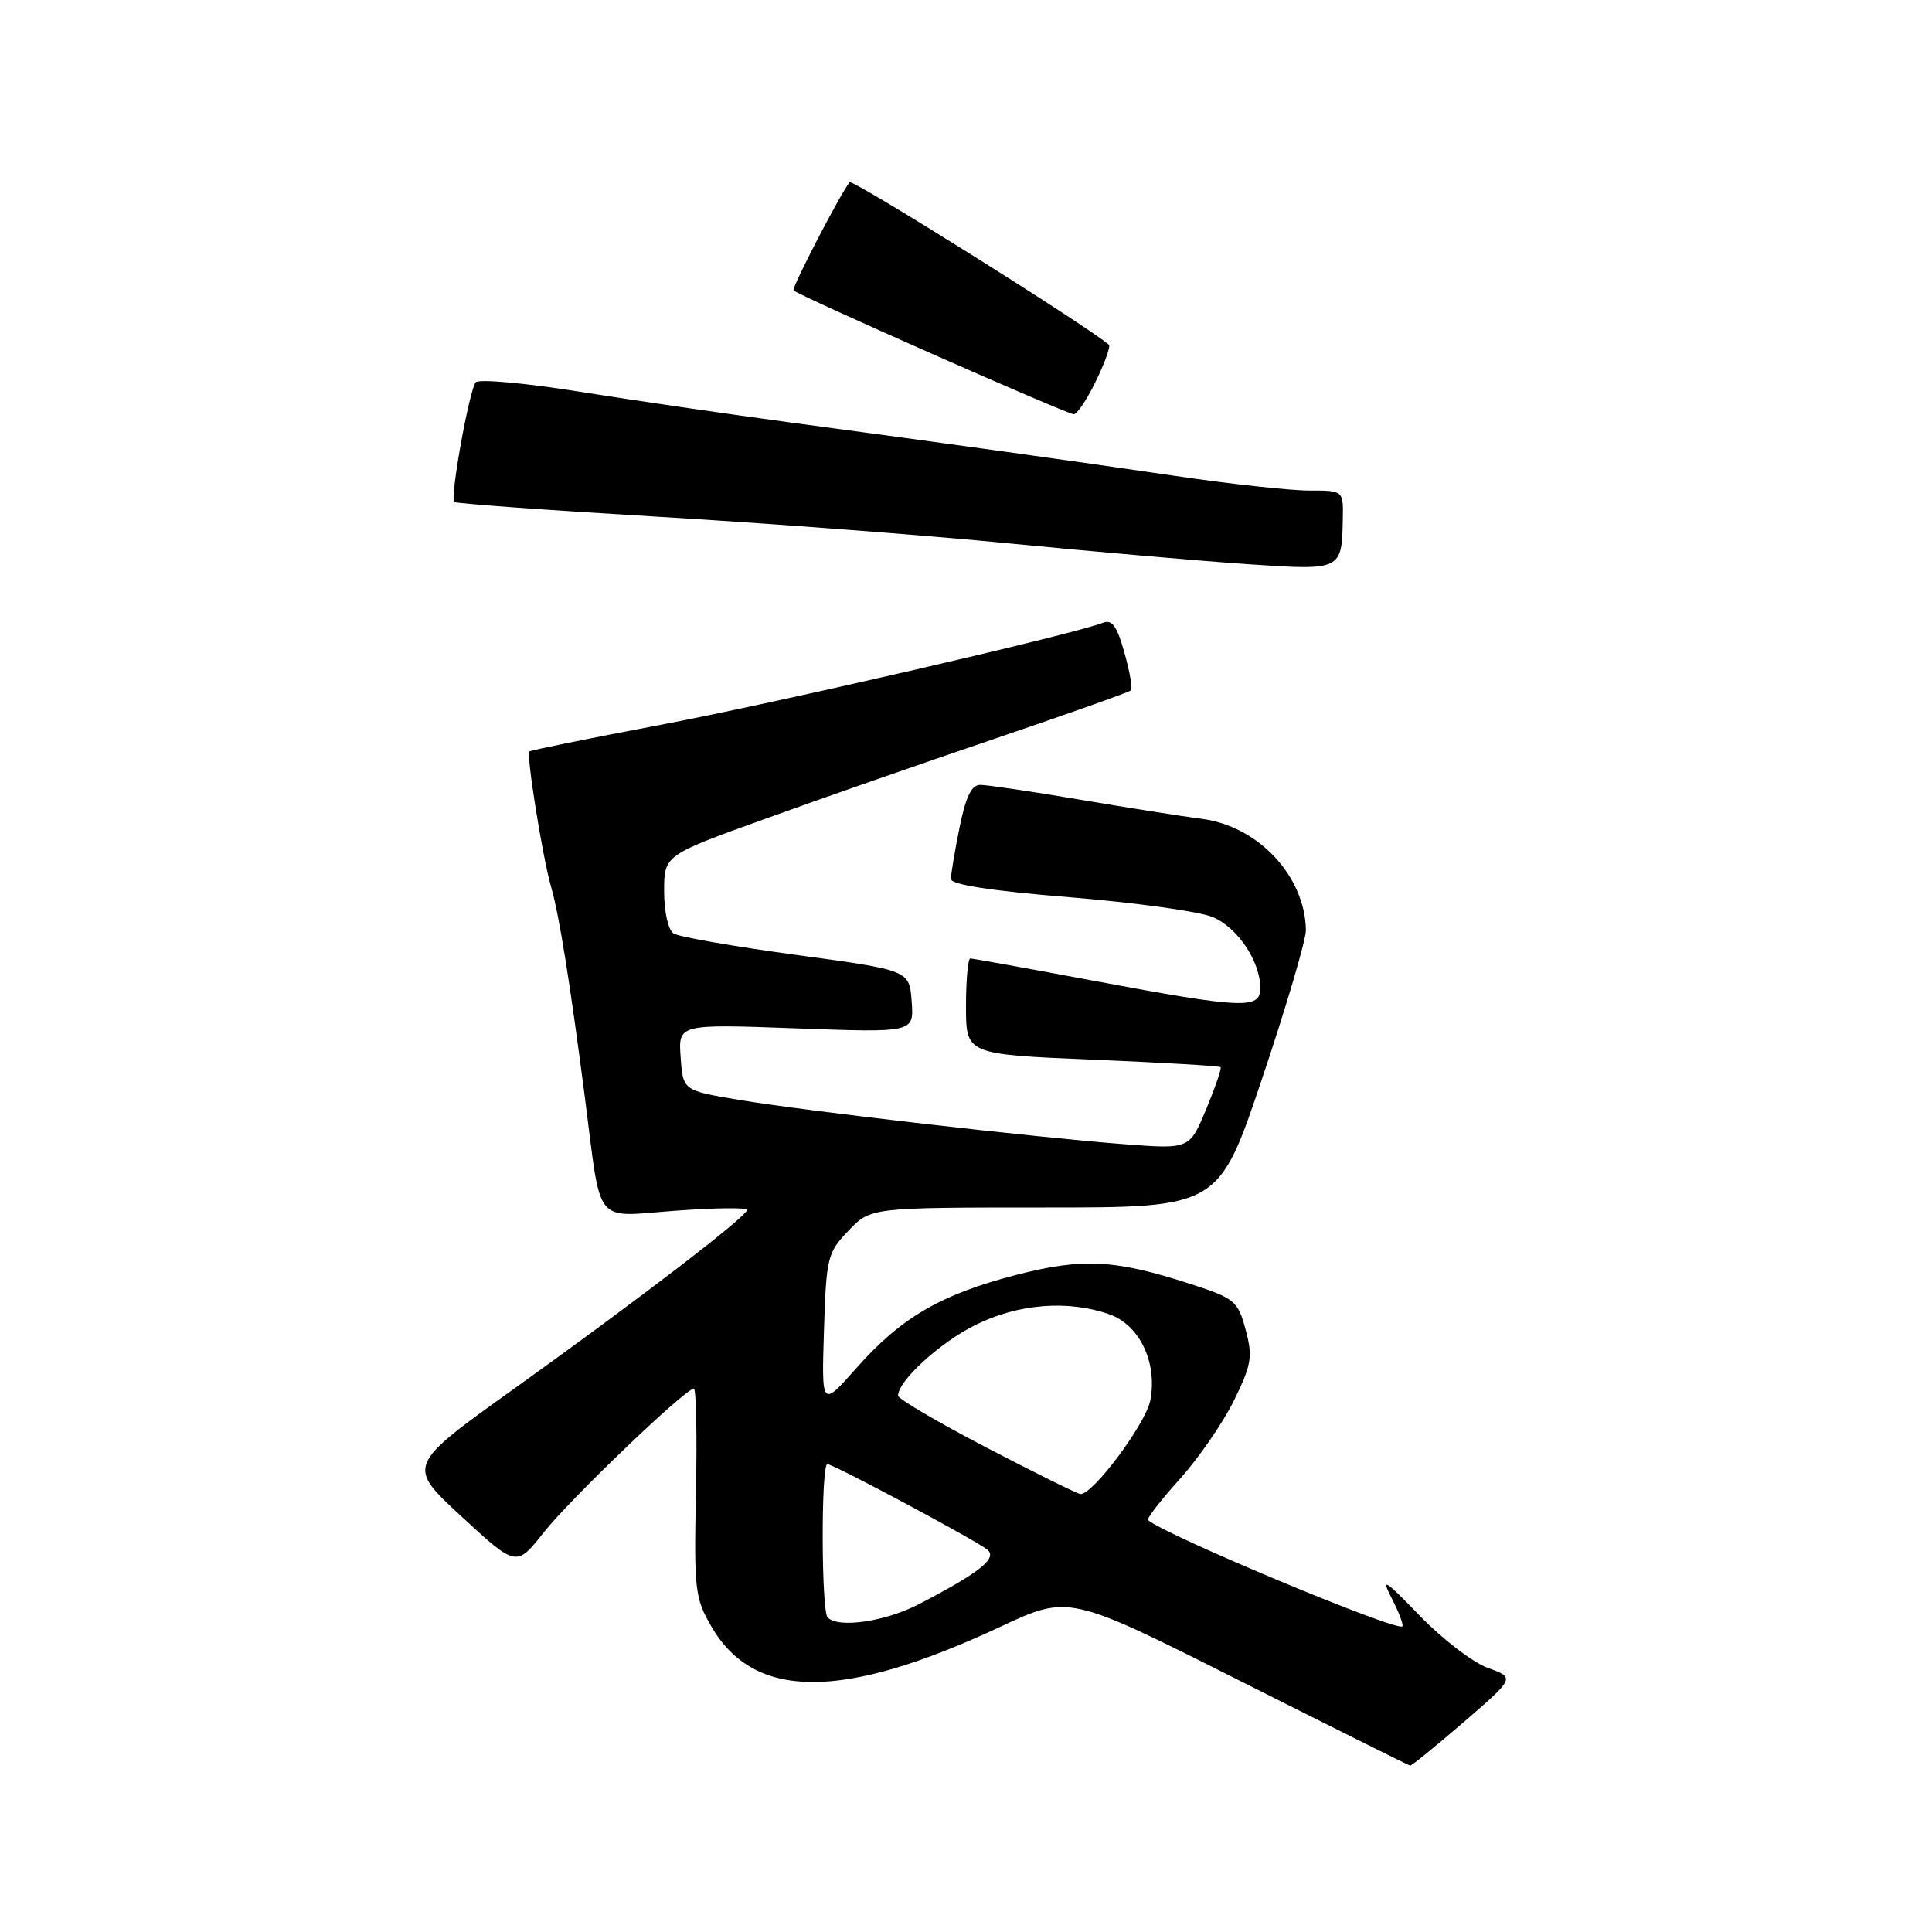 <?xml version="1.0" encoding="UTF-8" standalone="no"?>
<!DOCTYPE svg PUBLIC "-//W3C//DTD SVG 1.1//EN" "http://www.w3.org/Graphics/SVG/1.1/DTD/svg11.dtd" >
<svg xmlns="http://www.w3.org/2000/svg" xmlns:xlink="http://www.w3.org/1999/xlink" version="1.1" viewBox="0 0 256 256">
 <g >
 <path fill="currentColor"
d=" M 193.98 228.16 C 200.75 222.31 200.75 222.31 197.15 221.01 C 195.17 220.29 191.11 217.18 188.13 214.10 C 183.45 209.25 182.95 208.95 184.44 211.84 C 185.38 213.68 186.00 215.33 185.82 215.50 C 185.07 216.23 154.31 203.37 152.12 201.42 C 151.91 201.23 153.81 198.78 156.33 195.98 C 158.85 193.18 162.08 188.48 163.52 185.55 C 165.84 180.81 166.01 179.76 165.05 176.18 C 164.02 172.38 163.62 172.04 157.73 170.13 C 147.73 166.88 143.42 166.66 134.59 168.95 C 124.64 171.53 119.42 174.58 113.51 181.24 C 108.86 186.50 108.86 186.50 109.18 176.31 C 109.48 166.61 109.64 165.98 112.44 163.06 C 115.37 160.00 115.37 160.00 138.44 160.00 C 161.50 160.00 161.50 160.00 167.29 142.75 C 170.48 133.26 173.07 124.47 173.04 123.22 C 172.90 116.06 166.73 109.48 159.25 108.50 C 156.64 108.17 149.32 107.01 143.00 105.94 C 136.67 104.87 130.77 104.00 129.89 104.00 C 128.73 104.00 127.96 105.59 127.14 109.67 C 126.51 112.78 126.00 115.85 126.00 116.47 C 126.00 117.22 131.39 118.05 141.74 118.89 C 150.40 119.60 158.92 120.77 160.67 121.51 C 163.99 122.89 167.00 127.39 167.00 130.95 C 167.00 133.75 164.63 133.64 145.16 130.00 C 136.35 128.35 128.88 127.00 128.57 127.00 C 128.26 127.00 128.00 129.86 128.00 133.35 C 128.00 139.70 128.00 139.70 144.72 140.41 C 153.92 140.79 161.57 141.24 161.73 141.40 C 161.89 141.56 161.03 144.07 159.82 146.98 C 157.62 152.27 157.62 152.27 149.06 151.62 C 137.23 150.72 107.07 147.26 98.00 145.75 C 90.50 144.50 90.50 144.50 90.19 140.10 C 89.87 135.69 89.87 135.69 105.49 136.26 C 121.11 136.83 121.11 136.83 120.80 132.70 C 120.50 128.56 120.50 128.56 105.50 126.53 C 97.25 125.41 89.94 124.14 89.25 123.69 C 88.54 123.23 88.00 120.83 88.00 118.11 C 88.00 113.33 88.00 113.33 101.25 108.55 C 108.54 105.91 122.36 101.09 131.97 97.83 C 141.57 94.57 149.62 91.71 149.86 91.48 C 150.09 91.25 149.70 89.00 148.99 86.48 C 148.00 82.93 147.35 82.04 146.11 82.53 C 142.14 84.08 102.87 93.14 87.50 96.05 C 78.15 97.82 70.34 99.40 70.15 99.57 C 69.71 99.95 71.87 113.49 73.02 117.50 C 74.10 121.27 75.52 130.12 77.51 145.50 C 79.74 162.74 78.52 161.23 89.58 160.42 C 94.76 160.04 99.00 159.99 99.00 160.31 C 99.00 161.16 84.60 172.21 68.18 183.97 C 53.87 194.21 53.87 194.21 61.14 200.93 C 68.42 207.65 68.42 207.65 72.05 203.05 C 75.58 198.59 90.81 184.00 91.94 184.00 C 92.25 184.00 92.37 190.19 92.22 197.75 C 91.95 210.59 92.08 211.77 94.25 215.50 C 99.93 225.31 111.62 225.34 132.52 215.57 C 141.63 211.31 141.63 211.31 164.07 222.60 C 176.41 228.81 186.66 233.92 186.85 233.95 C 187.05 233.98 190.25 231.37 193.98 228.16 Z  M 177.93 68.75 C 178.00 65.00 178.00 65.00 173.47 65.00 C 170.97 65.00 162.98 64.13 155.72 63.06 C 140.99 60.91 126.82 58.94 104.50 55.95 C 96.25 54.84 83.71 53.01 76.64 51.88 C 69.56 50.75 63.44 50.20 63.04 50.66 C 62.19 51.63 59.61 65.94 60.18 66.51 C 60.39 66.72 72.47 67.60 87.03 68.46 C 101.59 69.32 122.72 70.92 134.00 72.03 C 145.28 73.13 159.45 74.36 165.50 74.77 C 177.79 75.59 177.80 75.58 177.93 68.75 Z  M 145.20 50.52 C 146.40 48.06 147.18 45.88 146.94 45.68 C 143.65 42.93 112.95 23.69 112.58 24.15 C 111.35 25.66 104.85 38.19 105.15 38.48 C 105.84 39.17 140.98 54.71 142.26 54.89 C 142.68 54.95 144.01 52.98 145.20 50.52 Z  M 109.67 214.33 C 108.82 213.49 108.78 194.00 109.63 194.00 C 110.42 194.00 129.05 203.96 130.79 205.31 C 132.25 206.44 129.88 208.34 121.78 212.55 C 117.31 214.87 111.12 215.78 109.67 214.33 Z  M 130.75 191.83 C 124.29 188.46 119.00 185.36 119.00 184.93 C 119.00 182.97 124.53 177.92 129.22 175.58 C 134.88 172.76 141.47 172.22 146.96 174.14 C 150.99 175.54 153.37 180.51 152.43 185.53 C 151.85 188.61 144.83 198.04 143.17 197.97 C 142.80 197.96 137.21 195.19 130.75 191.83 Z "/>
</g>
</svg>
